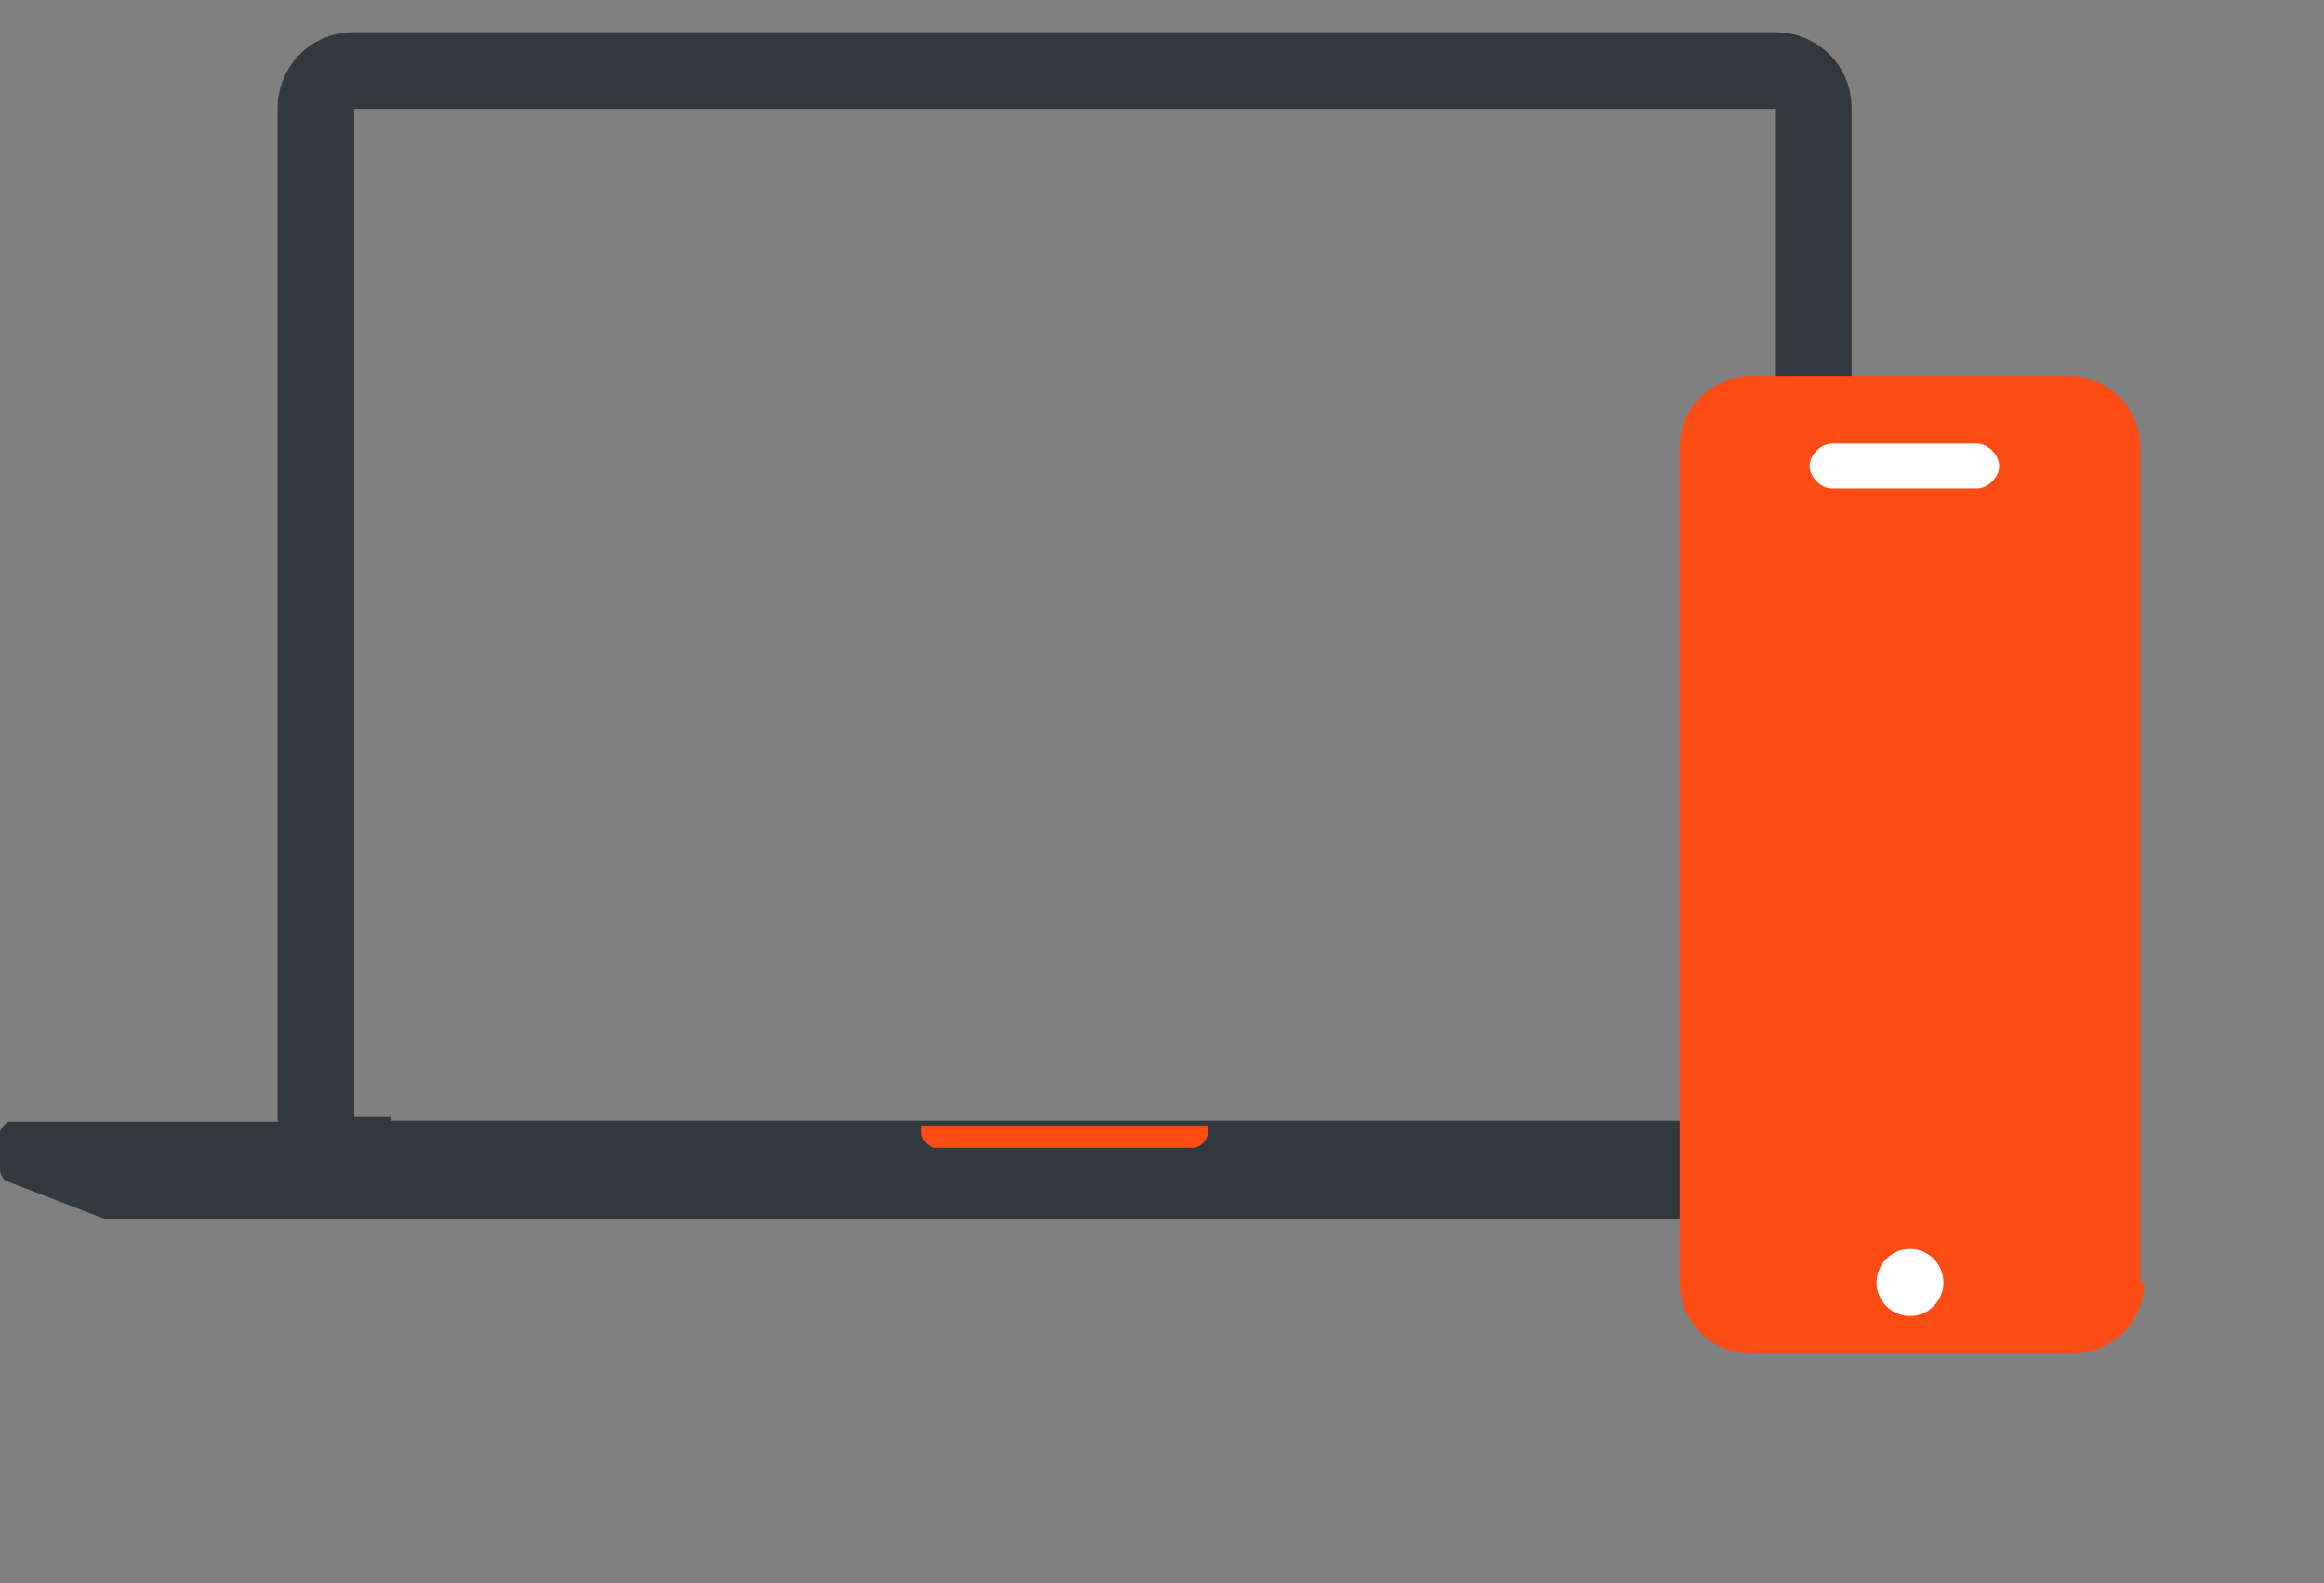 <svg width="91" height="62" viewBox="0 0 91 62" fill="none" xmlns="http://www.w3.org/2000/svg">
<rect x="0" y="0" width="91" height="62" fill="#808080" stroke="none"/>
<path d="M13.822 45.24C13.095 45.24 12.367 44.657 12.367 43.781V4.222C12.367 3.493 12.949 2.763 13.822 2.763H69.548C70.275 2.763 71.003 3.347 71.003 4.222V33.563V45.386H13.822V45.24Z" stroke="#32393E" stroke-width="3" stroke-miterlimit="10"/>
<path d="M79.296 47.722H4.074L0.291 46.262H83.079L79.296 47.722Z" fill="#32393E"/>
<path d="M48.451 44.073H35.065V45.386H48.451V44.073Z" fill="#FC4B15"/>
<path d="M47.287 43.927V44.364C47.287 44.657 46.996 44.948 46.705 44.948H36.665C36.374 44.948 36.083 44.657 36.083 44.364V43.927H3.201H0.436H0.291C0.145 44.073 0 44.219 0 44.364V45.824C0 45.97 0.145 46.262 0.291 46.262H0.436H3.201H83.079V43.927H47.287Z" fill="#32393E"/>
<path d="M83.956 50.22C83.956 51.825 82.646 52.993 81.191 52.993H68.533C66.932 52.993 65.768 51.679 65.768 50.22V17.522C65.768 15.916 67.078 14.748 68.533 14.748H81.046C82.646 14.748 83.81 16.062 83.81 17.522V50.22H83.956Z" fill="#FC4B15"/>
<path d="M74.789 51.533C75.512 51.533 76.099 50.945 76.099 50.22C76.099 49.494 75.512 48.906 74.789 48.906C74.066 48.906 73.48 49.494 73.48 50.22C73.48 50.945 74.066 51.533 74.789 51.533Z" fill="white"/>
<path d="M78.281 18.252C78.281 18.69 77.845 19.128 77.408 19.128H71.734C71.297 19.128 70.861 18.69 70.861 18.252C70.861 17.814 71.297 17.376 71.734 17.376H77.408C77.845 17.376 78.281 17.814 78.281 18.252Z" fill="white"/>
</svg>
